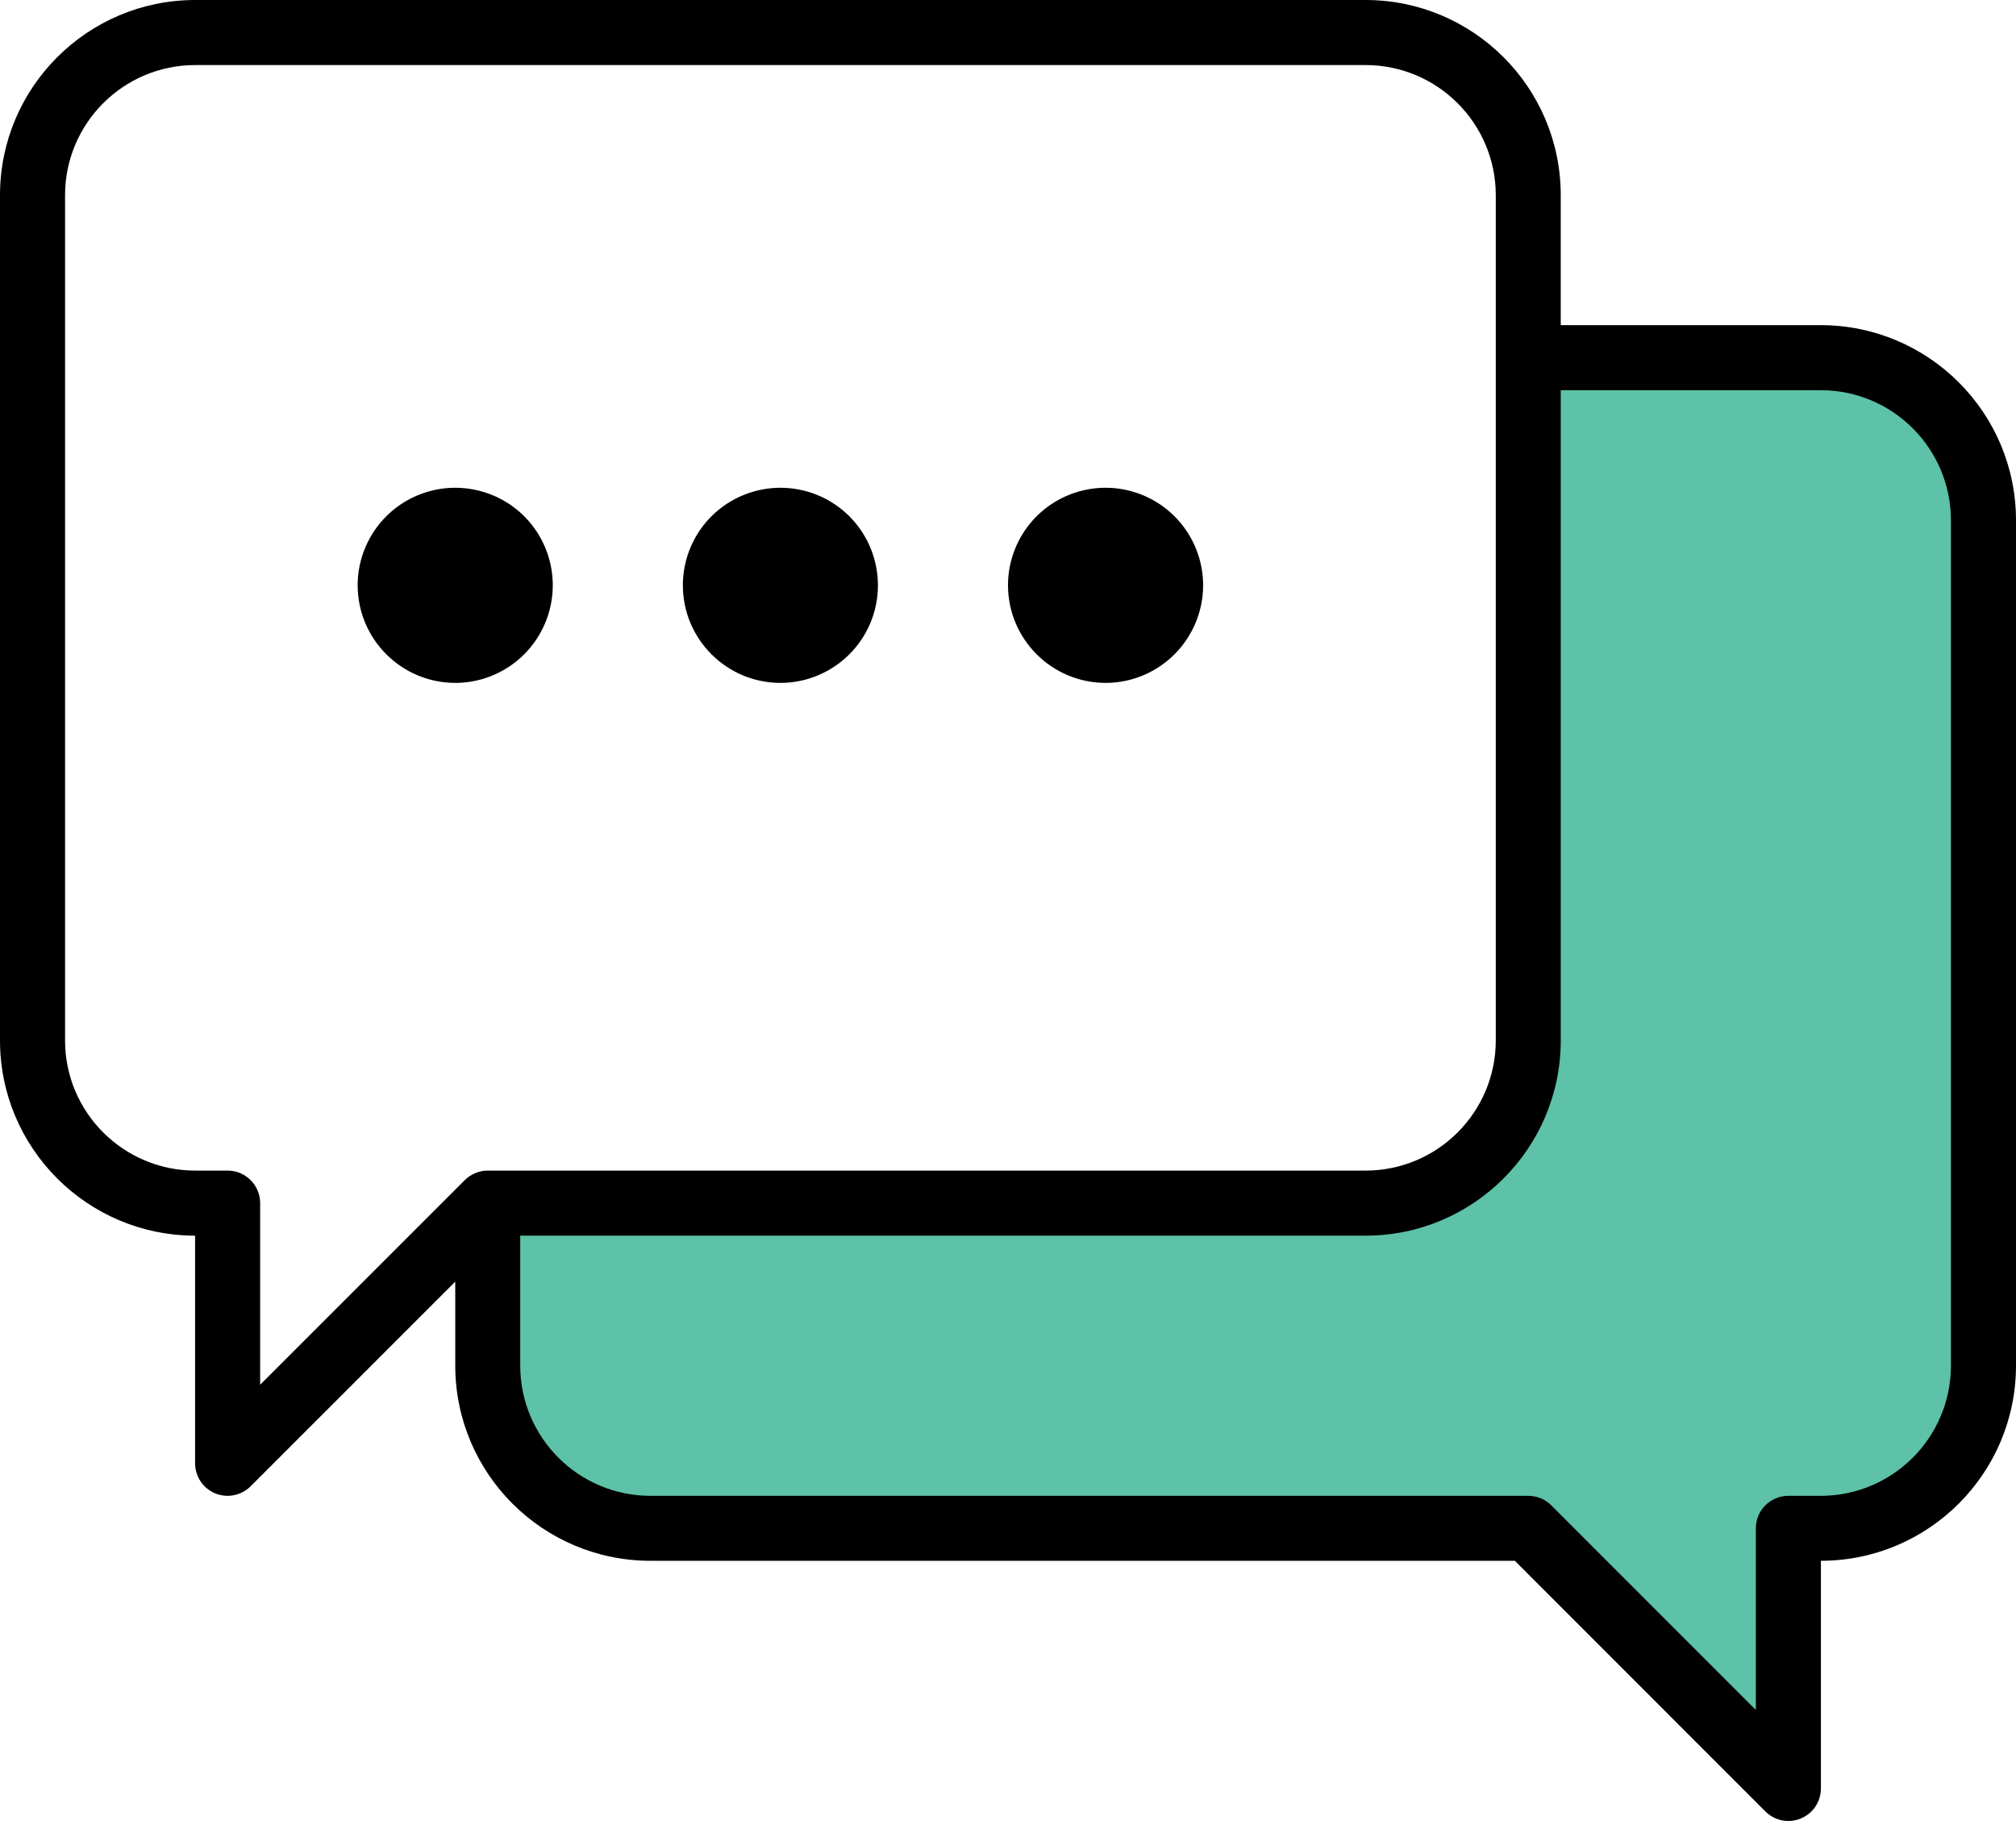 <svg width="22" height="20" viewBox="0 0 22 20" fill="none" xmlns="http://www.w3.org/2000/svg">
<path d="M21.645 5.677V14.903C21.645 15.883 20.851 16.677 19.871 16.677H19.516V19.516L16.677 16.677H7.097C6.626 16.677 6.175 16.491 5.842 16.158C5.509 15.825 5.323 15.374 5.323 14.903V13.129H14.903C15.374 13.129 15.825 12.942 16.158 12.609C16.49 12.277 16.677 11.825 16.677 11.355V3.903H19.871C20.851 3.903 21.645 4.698 21.645 5.677V5.677Z" fill="#5DC2A7"/>
<circle cx="4.968" cy="6.387" r="0.71" fill="#57A4FF"/>
<circle cx="8.516" cy="6.387" r="0.71" fill="#57A4FF"/>
<circle cx="12.064" cy="6.387" r="0.71" fill="#57A4FF"/>
<circle cx="8.516" cy="6.387" r="0.71" fill="black"/>
<circle cx="4.968" cy="6.387" r="0.71" fill="black"/>
<circle cx="12.064" cy="6.387" r="0.71" fill="black"/>
<path fill-rule="evenodd" clip-rule="evenodd" d="M19.871 3.548H17.032V2.129C17.031 0.954 16.078 0.001 14.903 0H2.129C0.954 0.001 0.001 0.954 0 2.129V11.355C0.001 12.53 0.954 13.483 2.129 13.484V15.968C2.129 16.111 2.215 16.241 2.348 16.296C2.481 16.351 2.633 16.32 2.735 16.219L4.968 13.986V14.903C4.969 16.078 5.921 17.031 7.097 17.032H16.531L19.265 19.767C19.367 19.869 19.519 19.899 19.652 19.844C19.785 19.789 19.871 19.66 19.871 19.516V17.032C21.046 17.031 21.999 16.078 22 14.903V5.677C21.999 4.502 21.046 3.55 19.871 3.548ZM5.323 12.774C5.228 12.774 5.138 12.812 5.072 12.878L2.839 15.111V13.129C2.839 12.933 2.68 12.774 2.484 12.774H2.129C1.346 12.773 0.711 12.138 0.71 11.355V2.129C0.711 1.346 1.346 0.711 2.129 0.71H14.903C15.687 0.711 16.322 1.346 16.323 2.129V11.355C16.322 12.138 15.687 12.773 14.903 12.774H5.323ZM19.871 16.323C20.654 16.322 21.289 15.687 21.29 14.903V5.677C21.289 4.894 20.654 4.259 19.871 4.258H17.032V11.355C17.031 12.53 16.078 13.483 14.903 13.484H5.677V14.903C5.678 15.687 6.313 16.322 7.097 16.323H16.677C16.771 16.323 16.862 16.36 16.928 16.426L19.161 18.66V16.677C19.161 16.481 19.32 16.323 19.516 16.323H19.871Z" fill="black"/>
<path fill-rule="evenodd" clip-rule="evenodd" d="M9.5 6.794C9.335 7.192 8.947 7.452 8.516 7.452C7.929 7.451 7.452 6.975 7.452 6.387C7.452 5.957 7.711 5.568 8.109 5.404C8.507 5.239 8.964 5.33 9.269 5.634C9.573 5.939 9.664 6.397 9.5 6.794ZM8.871 6.387C8.871 6.191 8.712 6.032 8.516 6.032C8.32 6.032 8.162 6.191 8.161 6.387C8.161 6.583 8.32 6.742 8.516 6.742C8.712 6.742 8.871 6.583 8.871 6.387Z" fill="black"/>
<path fill-rule="evenodd" clip-rule="evenodd" d="M5.951 6.794C5.787 7.192 5.398 7.452 4.968 7.452C4.38 7.451 3.904 6.975 3.903 6.387C3.903 5.957 4.163 5.568 4.56 5.404C4.958 5.239 5.416 5.33 5.721 5.634C6.025 5.939 6.116 6.397 5.951 6.794ZM5.323 6.387C5.323 6.191 5.164 6.032 4.968 6.032C4.772 6.032 4.613 6.191 4.613 6.387C4.613 6.583 4.772 6.742 4.968 6.742C5.164 6.742 5.323 6.583 5.323 6.387Z" fill="black"/>
<path fill-rule="evenodd" clip-rule="evenodd" d="M13.048 6.794C12.883 7.192 12.495 7.452 12.065 7.452C11.477 7.451 11.001 6.975 11 6.387C11 5.957 11.259 5.568 11.657 5.404C12.055 5.239 12.513 5.33 12.817 5.634C13.122 5.939 13.213 6.397 13.048 6.794ZM12.419 6.387C12.419 6.191 12.261 6.032 12.065 6.032C11.869 6.032 11.71 6.191 11.71 6.387C11.71 6.583 11.868 6.742 12.065 6.742C12.261 6.742 12.419 6.583 12.419 6.387Z" fill="black"/>
</svg>

